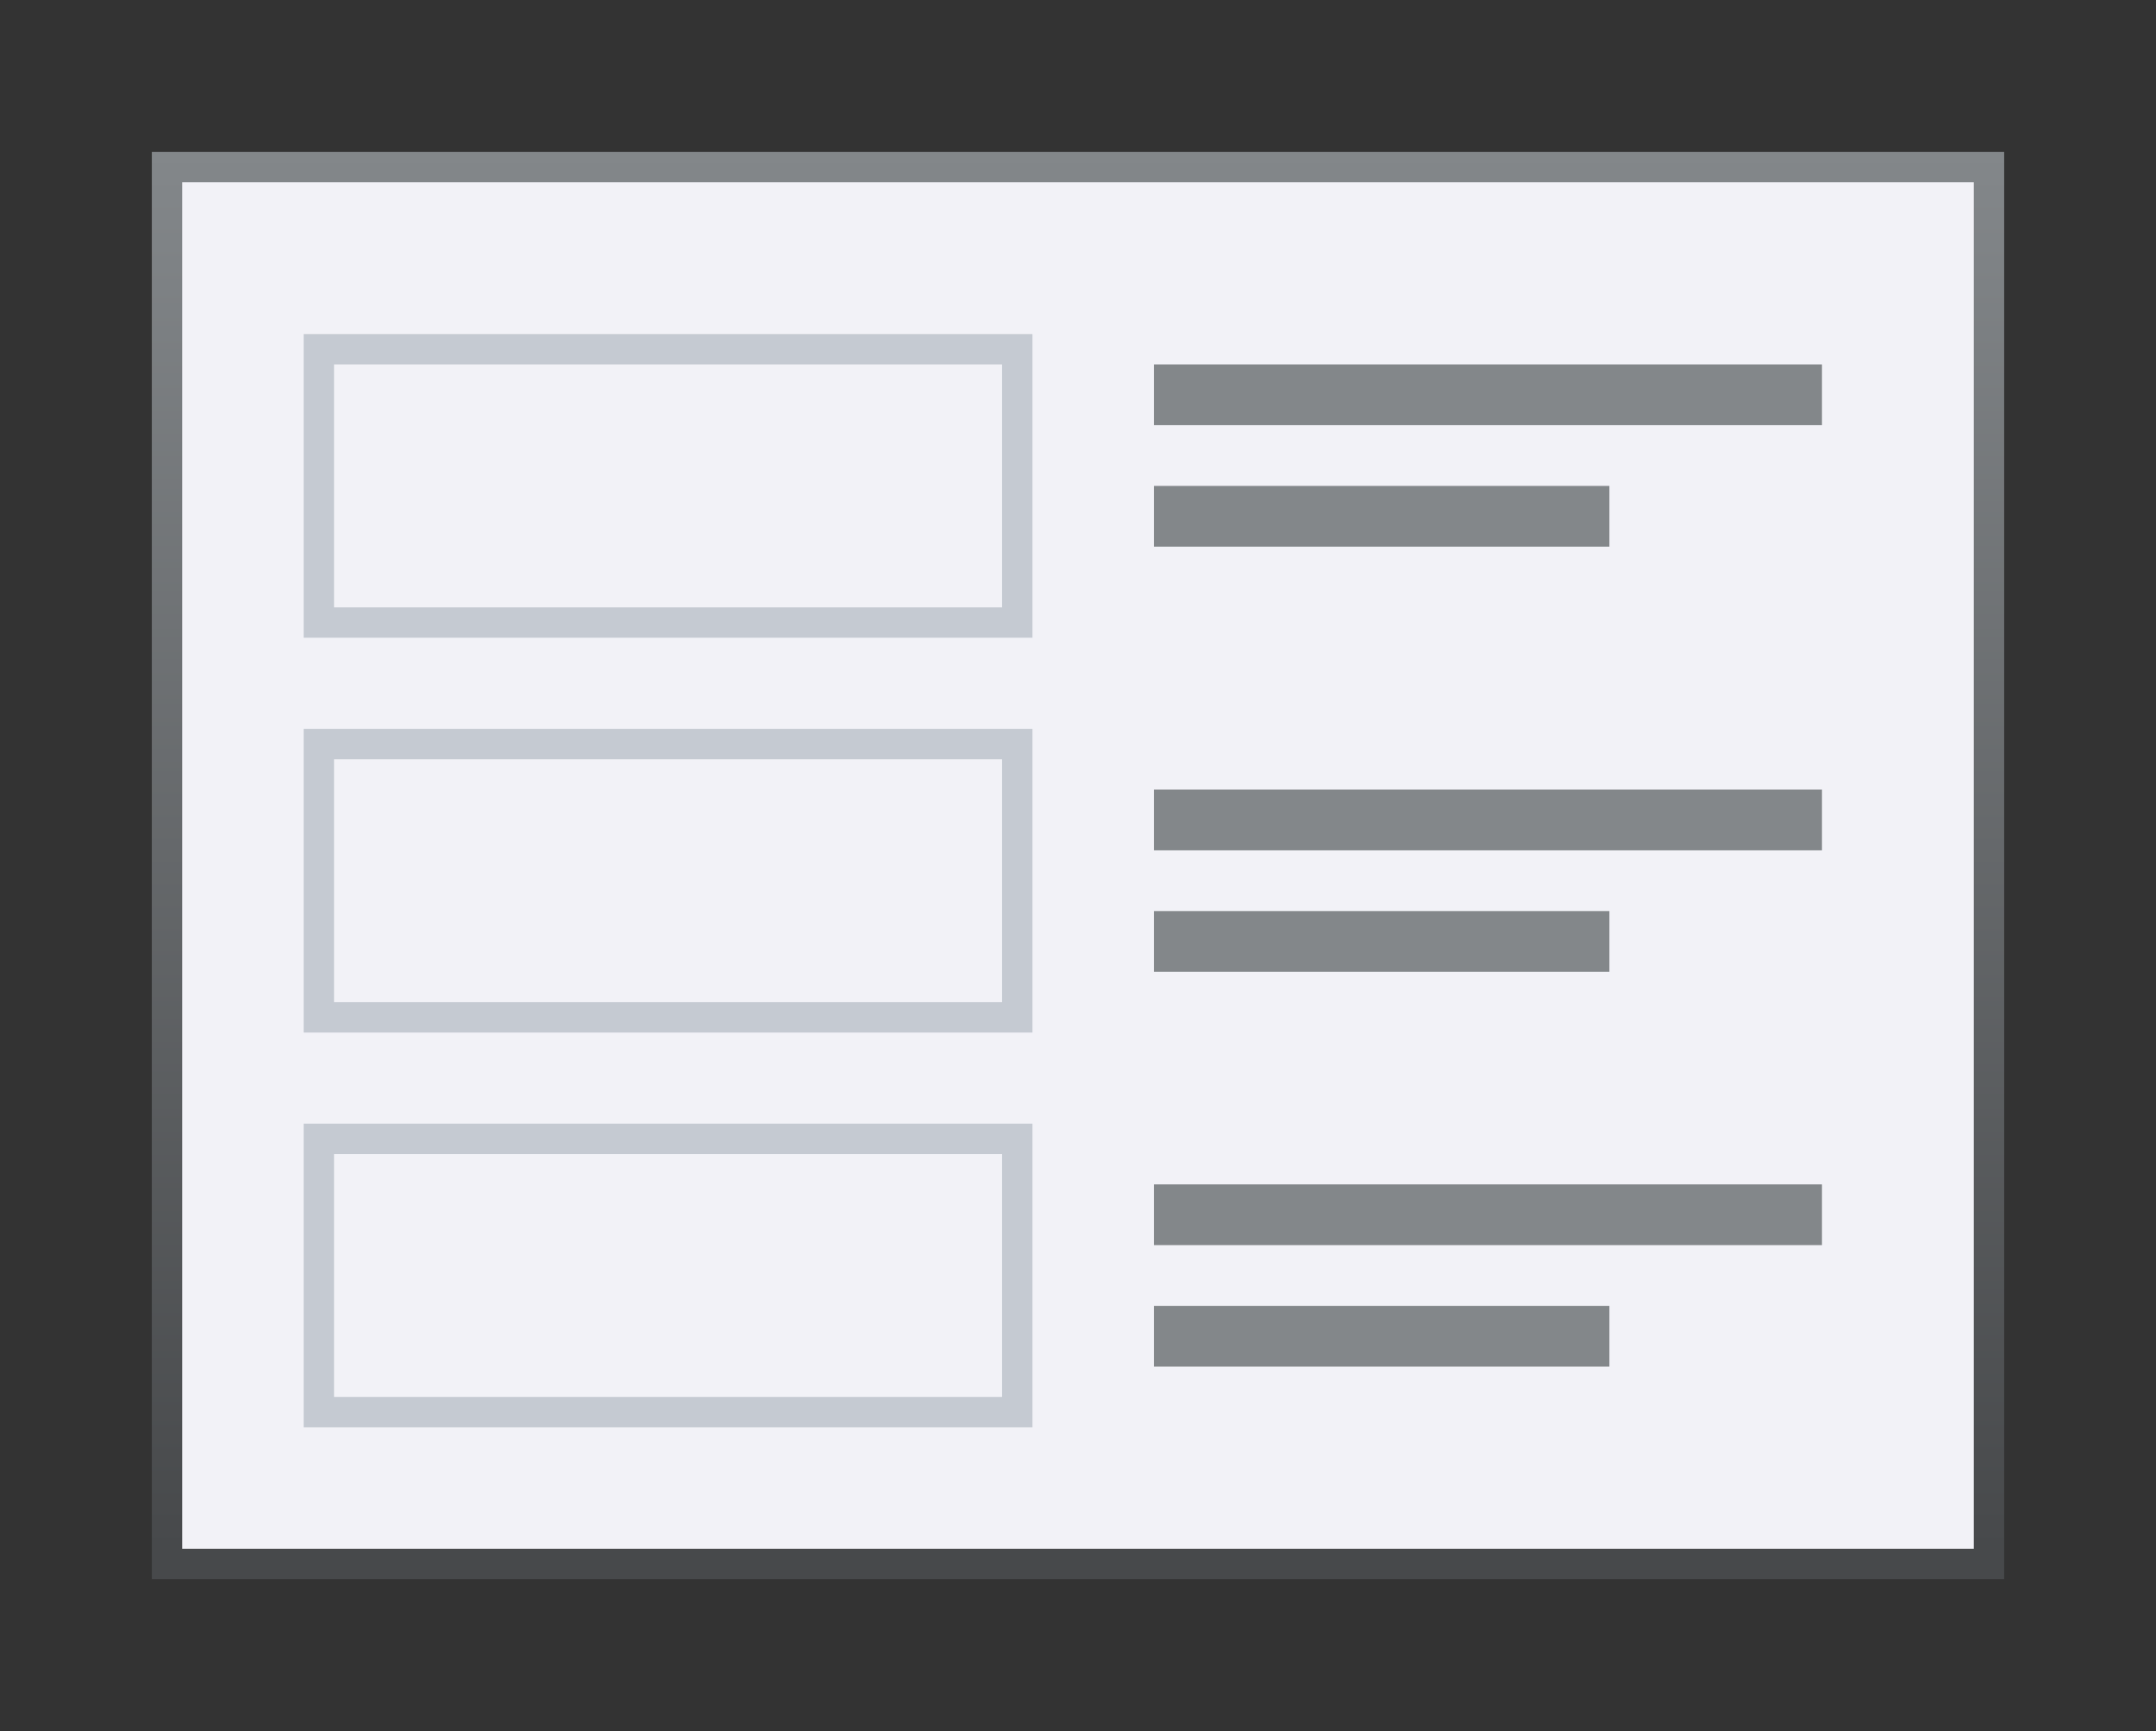<svg height="57" viewBox="0 0 71 57" width="71" xmlns="http://www.w3.org/2000/svg" xmlns:xlink="http://www.w3.org/1999/xlink"><rect x="0" y="0" width="71" height="57" fill="#333333" stroke="none"/><linearGradient id="a" gradientUnits="userSpaceOnUse" x1="34" x2="34" y1="51" y2="5"><stop offset="0" stop-color="#47494b"/><stop offset="1" stop-color="#83878a"/></linearGradient><path d="m5 5h61v47h-61z" fill="url(#a)"/><path d="m6 6h59v45h-59z" fill="#f2f2f7"/><g fill="#c5cad2"><path d="m10 11v10h24v-10zm1 1h22v8h-22z"/><path d="m10 24v10h24v-10zm1 1h22v8h-22z"/><path d="m10 37v10h24v-10zm1 1h22v8h-22z"/></g><g fill="#83878a"><path d="m38 12h22v2h-22z"/><path d="m38 16h15v2h-15z"/><path d="m38 26h22v2h-22z"/><path d="m38 30h15v2h-15z"/><path d="m38 39h22v2h-22z"/><path d="m38 43h15v2h-15z"/></g></svg>